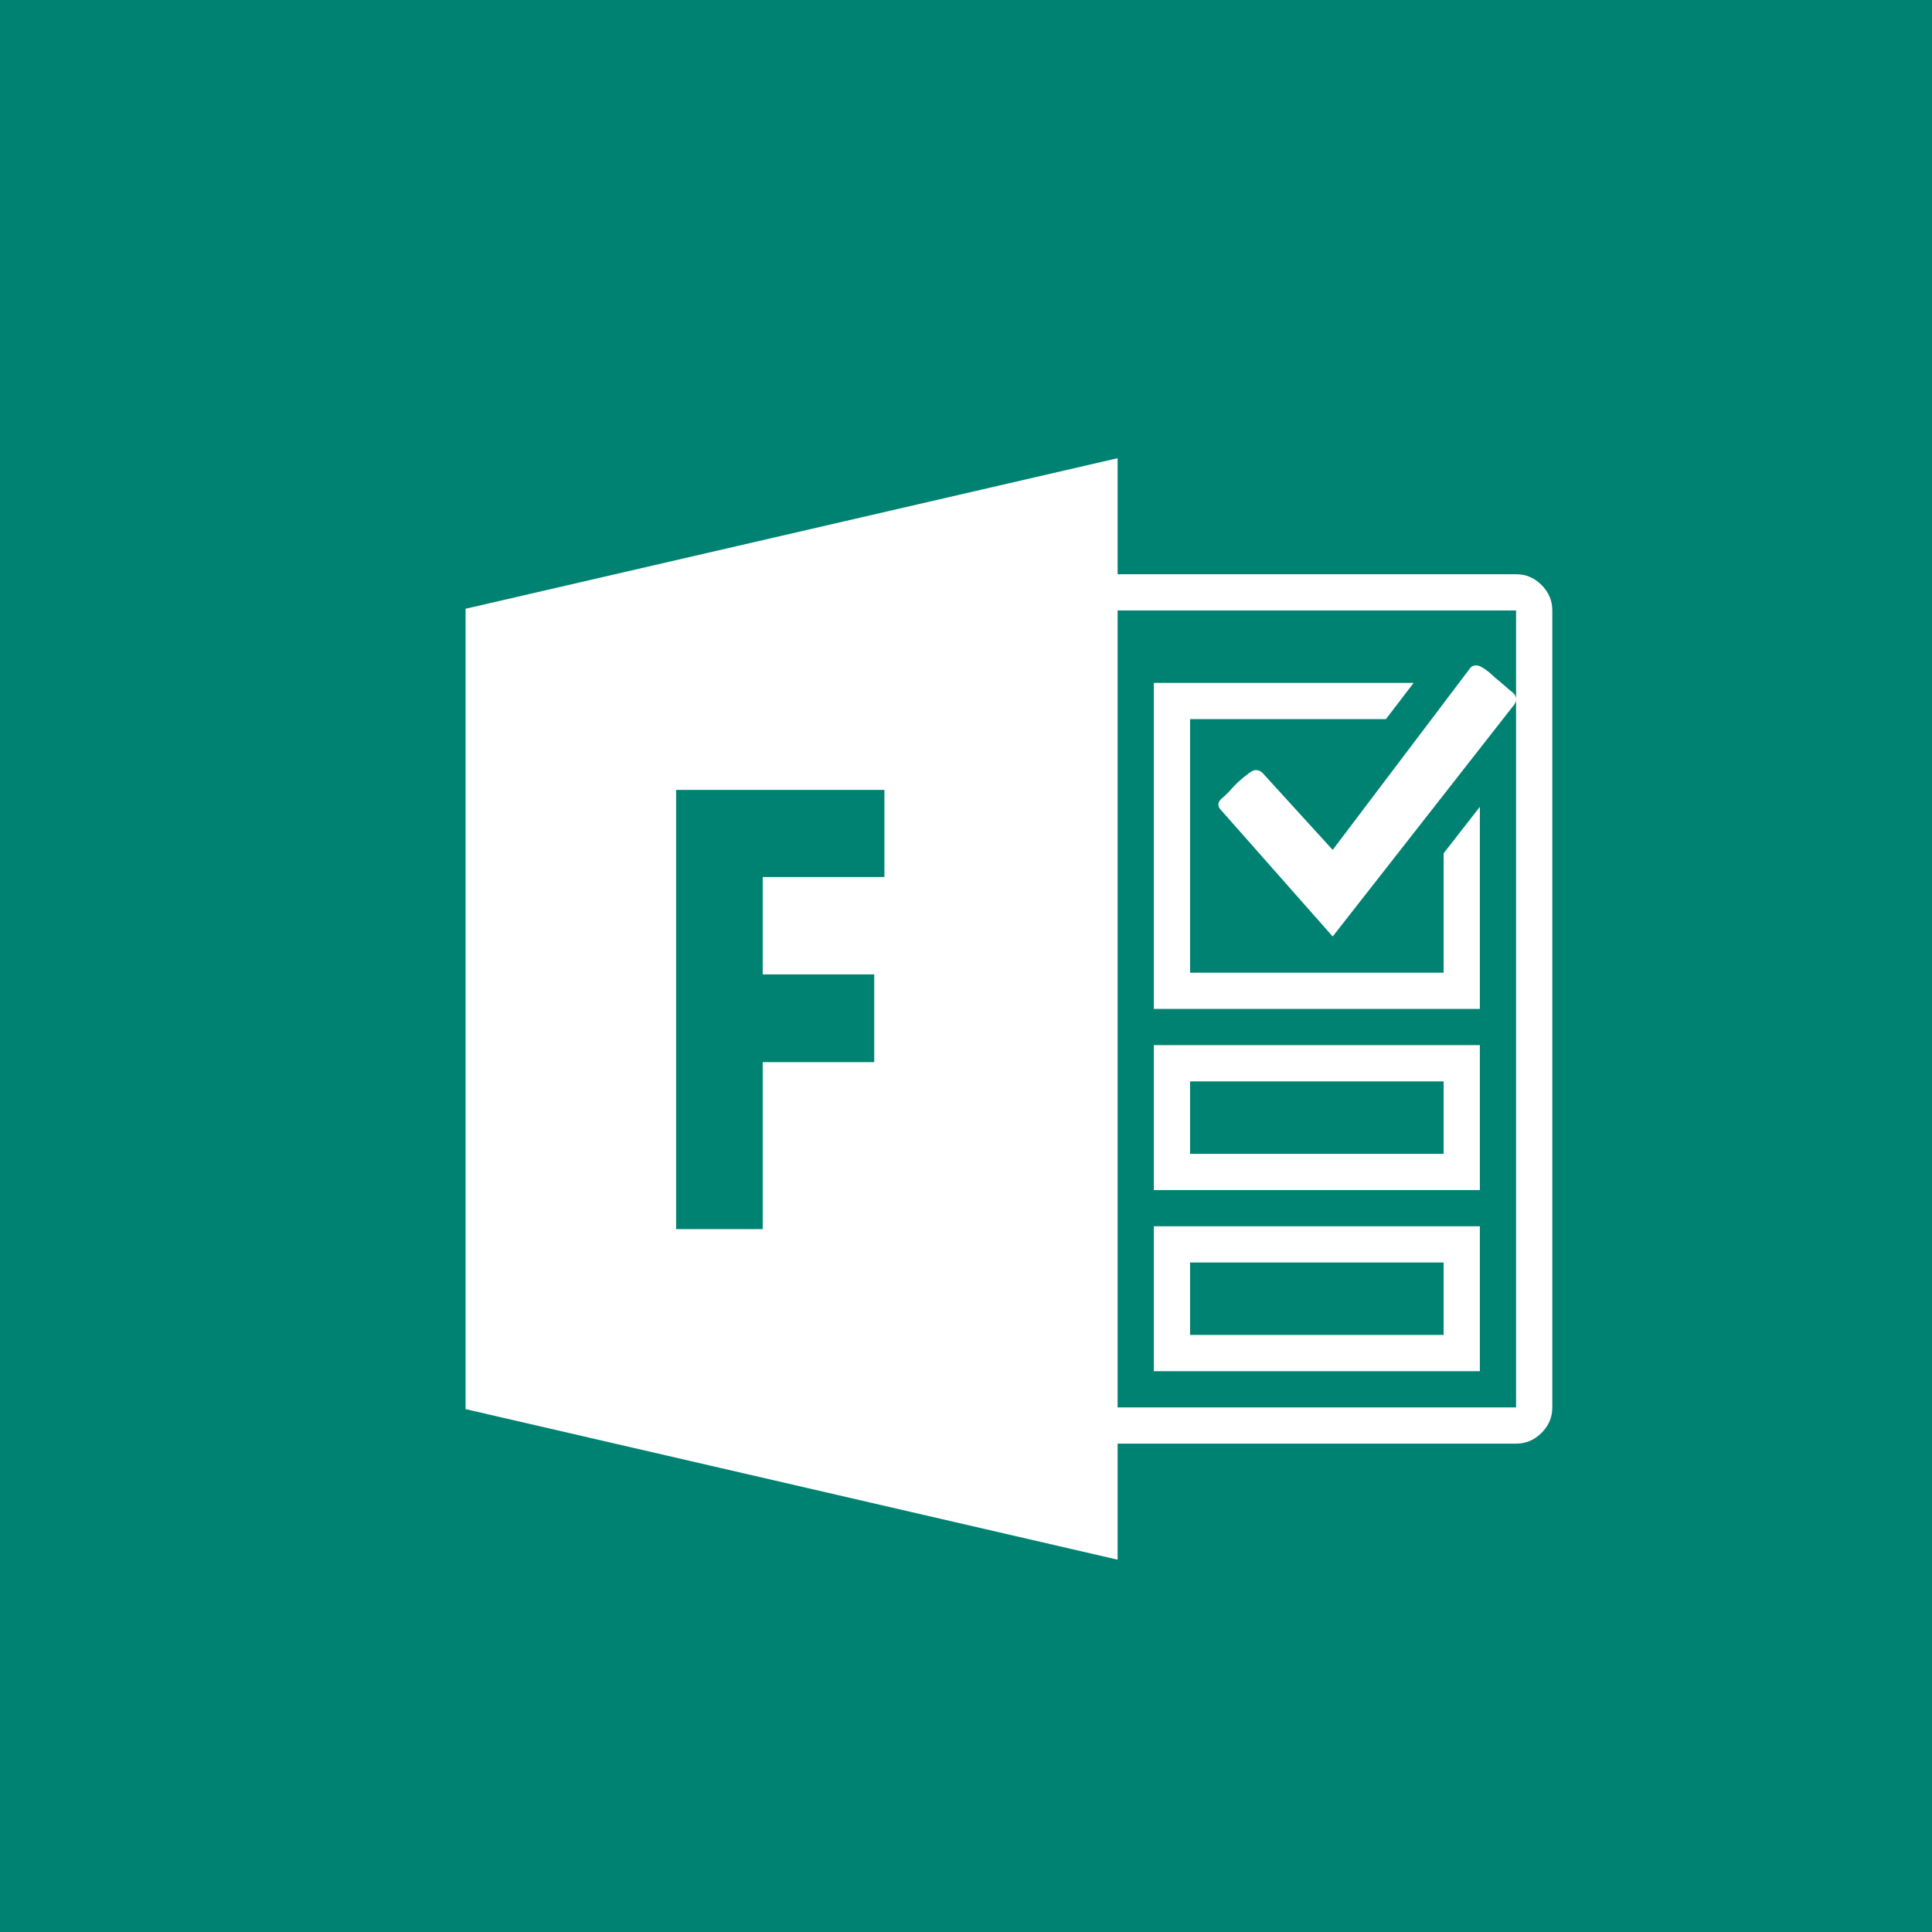 <svg width="200" height="200" viewBox="0 0 200 200" fill="none" xmlns="http://www.w3.org/2000/svg">
<rect width="200" height="200" fill="#008272"/>
<path d="M129.991 79.718C130.265 79.718 130.499 79.815 130.694 80.011L137.96 87.98L152.14 69.23C152.296 68.995 152.53 68.878 152.843 68.878C153.038 68.878 153.312 68.995 153.663 69.23C154.015 69.464 154.366 69.757 154.718 70.108C155.108 70.421 155.479 70.733 155.831 71.046C156.183 71.358 156.437 71.573 156.593 71.69C156.827 71.886 156.944 72.12 156.944 72.394C156.944 72.589 156.886 72.765 156.769 72.921L137.96 96.944L126.417 83.878C126.222 83.683 126.124 83.487 126.124 83.292C126.124 83.097 126.222 82.901 126.417 82.706C126.573 82.589 126.808 82.374 127.12 82.061C127.433 81.71 127.765 81.358 128.116 81.007C128.507 80.655 128.858 80.362 129.171 80.128C129.522 79.855 129.796 79.718 129.991 79.718ZM153.194 123.194H119.444V108.194H153.194V123.194ZM149.444 111.944H123.194V119.444H149.444V111.944ZM119.444 141.944V126.944H153.194V141.944H119.444ZM123.194 138.194H149.444V130.694H123.194V138.194ZM153.194 104.444H119.444V70.694H146.339L143.468 74.444H123.194V100.694H149.444V88.331L153.194 83.526V104.444ZM156.944 59.444C157.96 59.444 158.839 59.815 159.581 60.558C160.323 61.3 160.694 62.179 160.694 63.194V145.694C160.694 146.71 160.323 147.589 159.581 148.331C158.839 149.073 157.96 149.444 156.944 149.444H115.694V161.456L48.194 145.87V63.019L115.694 47.433V59.444H156.944ZM91.554 81.769H69.991V127.237H78.956V109.952H90.499V100.87H78.956V90.792H91.554V81.769ZM156.944 63.194H115.694V145.694H156.944V63.194Z" fill="white"/>
</svg>
